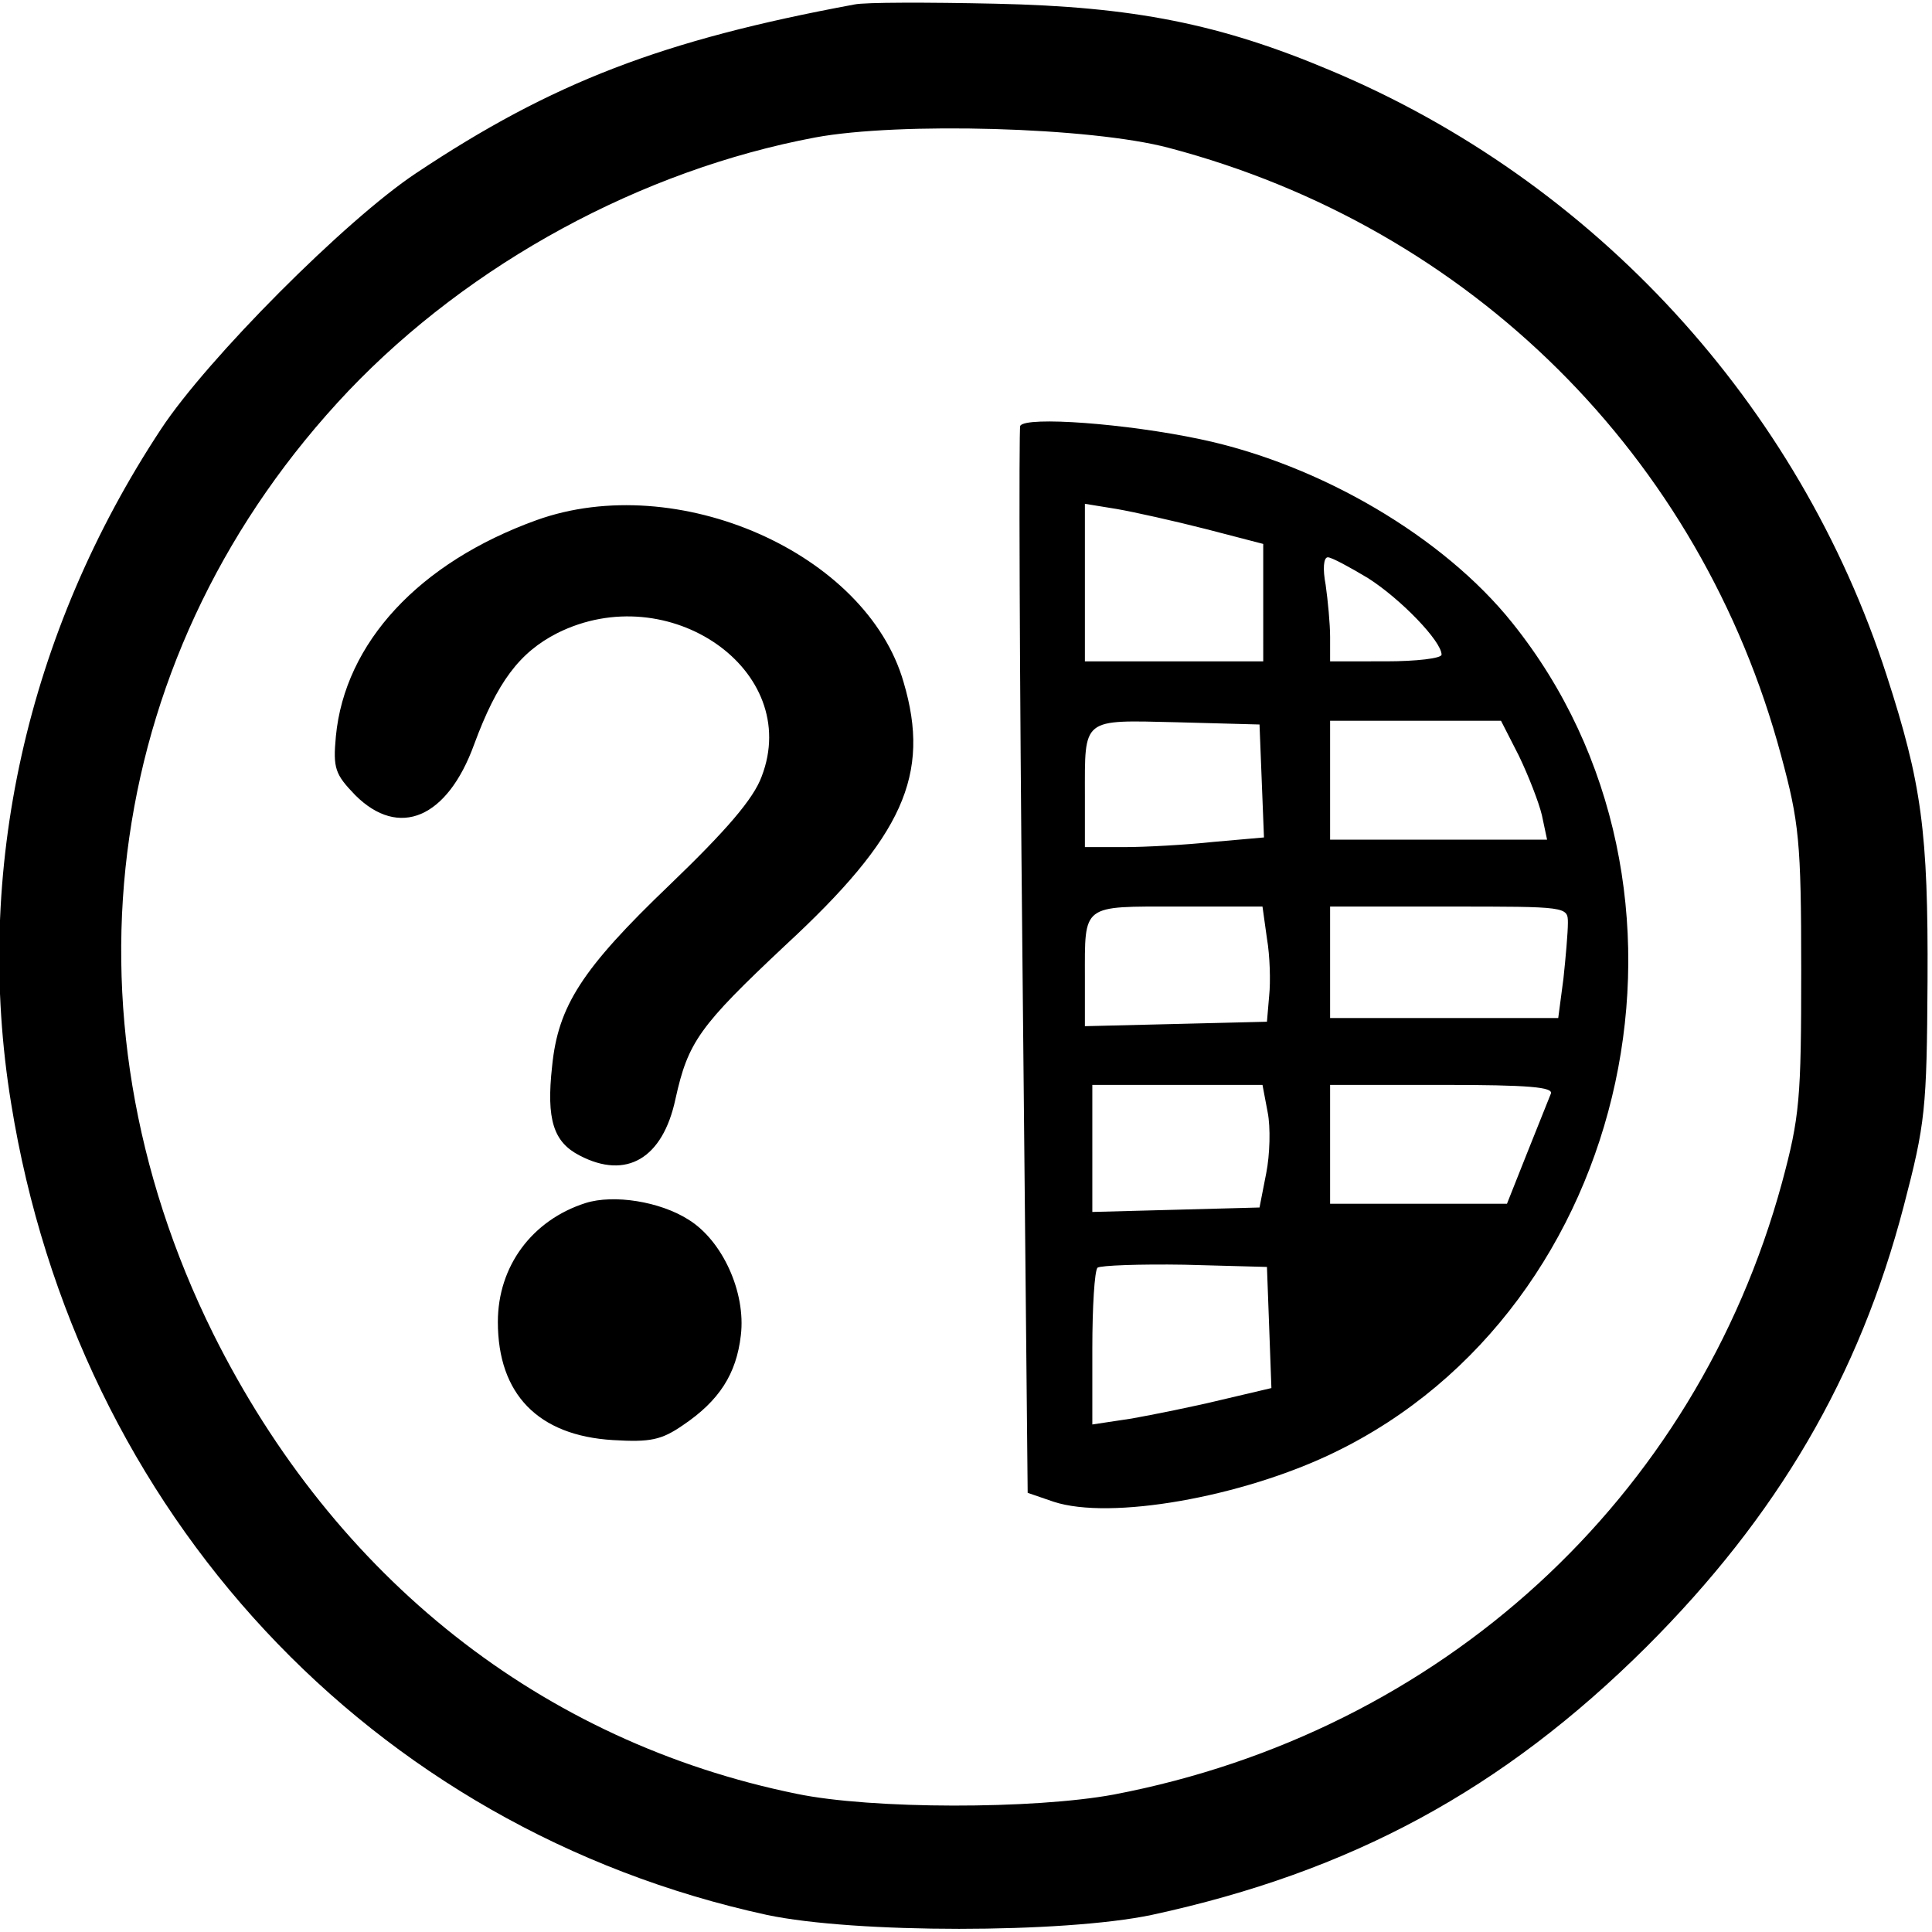 <svg version="1" xmlns="http://www.w3.org/2000/svg" width="346.667" height="346.667" viewBox="0 0 260 260"><path d="M115 .6C89.1 5.4 74.3 11.1 56 23.3c-9.5 6.3-28.1 25-34.3 34.4C3.6 85.1-3.6 117.3 1.5 148.5c8.9 55.2 48.4 97.6 101.7 109.2 11.8 2.5 39.9 2.5 51.8 0 26.8-5.8 47.2-16.8 66.6-36.1 17.6-17.6 28.6-36.3 34.6-59.3 2.9-11.1 3.1-13 3.2-30.3.1-20.1-.8-26.6-5.5-41.1-11.8-36.5-39.3-66.5-74.8-81.4-14.9-6.3-26.6-8.6-45.1-9-9.1-.2-17.6-.2-19 .1zm42.3 19.3c40.6 10.7 71.6 41.5 82.4 81.8 2.4 8.9 2.7 11.5 2.7 28.8 0 17.4-.2 19.8-2.6 28.7-11.6 42.5-45.9 73.9-89.9 82.3-10.8 2-32.6 2-42.7-.1-34.3-7-62.1-29-78.5-61.9C7.1 135.9 14.1 87.2 46.9 52.6c16.4-17.2 39.4-29.7 62.8-34.1 11.3-2.1 37.1-1.4 47.6 1.4z"/><path d="M137.3 57.3c-.2.4-.1 32.9.3 72.2l.7 71.4 3.5 1.2c7.6 2.5 25.3-.6 37.7-6.6 40.4-19.5 52.6-76.1 24-111.7-9.2-11.5-25.8-21.3-42-24.7-9.9-2.1-23.4-3.1-24.2-1.8zm25 13.9l7.7 2V89h-24V67.8l4.3.7c2.3.4 7.7 1.6 12 2.7zm21.8 6.6c4.4 2.8 9.9 8.5 9.9 10.3 0 .5-3.4.9-7.5.9H179v-3.3c0-1.7-.3-4.9-.6-7-.4-2.1-.3-3.7.3-3.7.5 0 2.9 1.3 5.4 2.8zm-14.3 27.3l.3 7.6-6.8.6c-3.7.4-9.2.7-12 .7H146v-6.9c0-10.6-.5-10.2 12.4-9.9l11.1.3.3 7.6zm34.6-3.4c1.3 2.7 2.7 6.3 3.1 8l.7 3.3H179V97h23l2.4 4.7zm-33.9 24.6c.4 2.3.5 5.8.3 7.7l-.3 3.5-12.2.3-12.3.3v-6.5c0-10-.5-9.6 12.5-9.6h11.4l.6 4.3zm40.5-2.1c0 1.3-.3 4.7-.6 7.5l-.7 5.3H179v-15h16c15.9 0 16 0 16 2.2zm-40.4 25.5c.4 2 .3 5.7-.2 8.2l-.9 4.6-11.2.3-11.3.3V146h22.9l.7 3.7zm38.1-2.5c-.3.7-1.7 4.3-3.2 8l-2.7 6.8H179v-16h15.1c11.7 0 15 .3 14.6 1.2zm-37.9 31.4l.3 8.2-6.8 1.6c-3.7.9-9.2 2-12 2.5l-5.3.8v-10.2c0-5.6.3-10.5.7-10.9.4-.3 5.7-.5 11.7-.4l11.1.3.3 8.1zM72.2 70c-15.8 5.7-25.8 16.5-27 29.1-.4 4.3-.1 5.1 2.6 7.9 5.9 5.9 12.4 3.1 16-6.8 3.1-8.4 6.1-12.4 11.2-15 15-7.5 33 5 27.5 19.3-1.1 3-4.7 7.2-12.4 14.6-11.8 11.3-15 16.3-15.8 24.4-.8 7.2.2 10.2 3.7 12 6.3 3.3 11.2.4 12.9-7.6 1.7-7.7 3.2-9.8 14.8-20.7 15.8-14.6 19.6-22.9 15.9-35.4-5-17.4-30.5-28.6-49.4-21.8zM78.8 161.9c-7.2 2.3-11.8 8.5-11.8 16 0 9.7 5.4 15.3 15.5 15.9 5 .3 6.5 0 9.4-2 4.9-3.3 7.2-6.9 7.8-12.1.7-5.8-2.5-12.8-7.1-15.6-3.8-2.4-10-3.4-13.8-2.2z"/></svg>